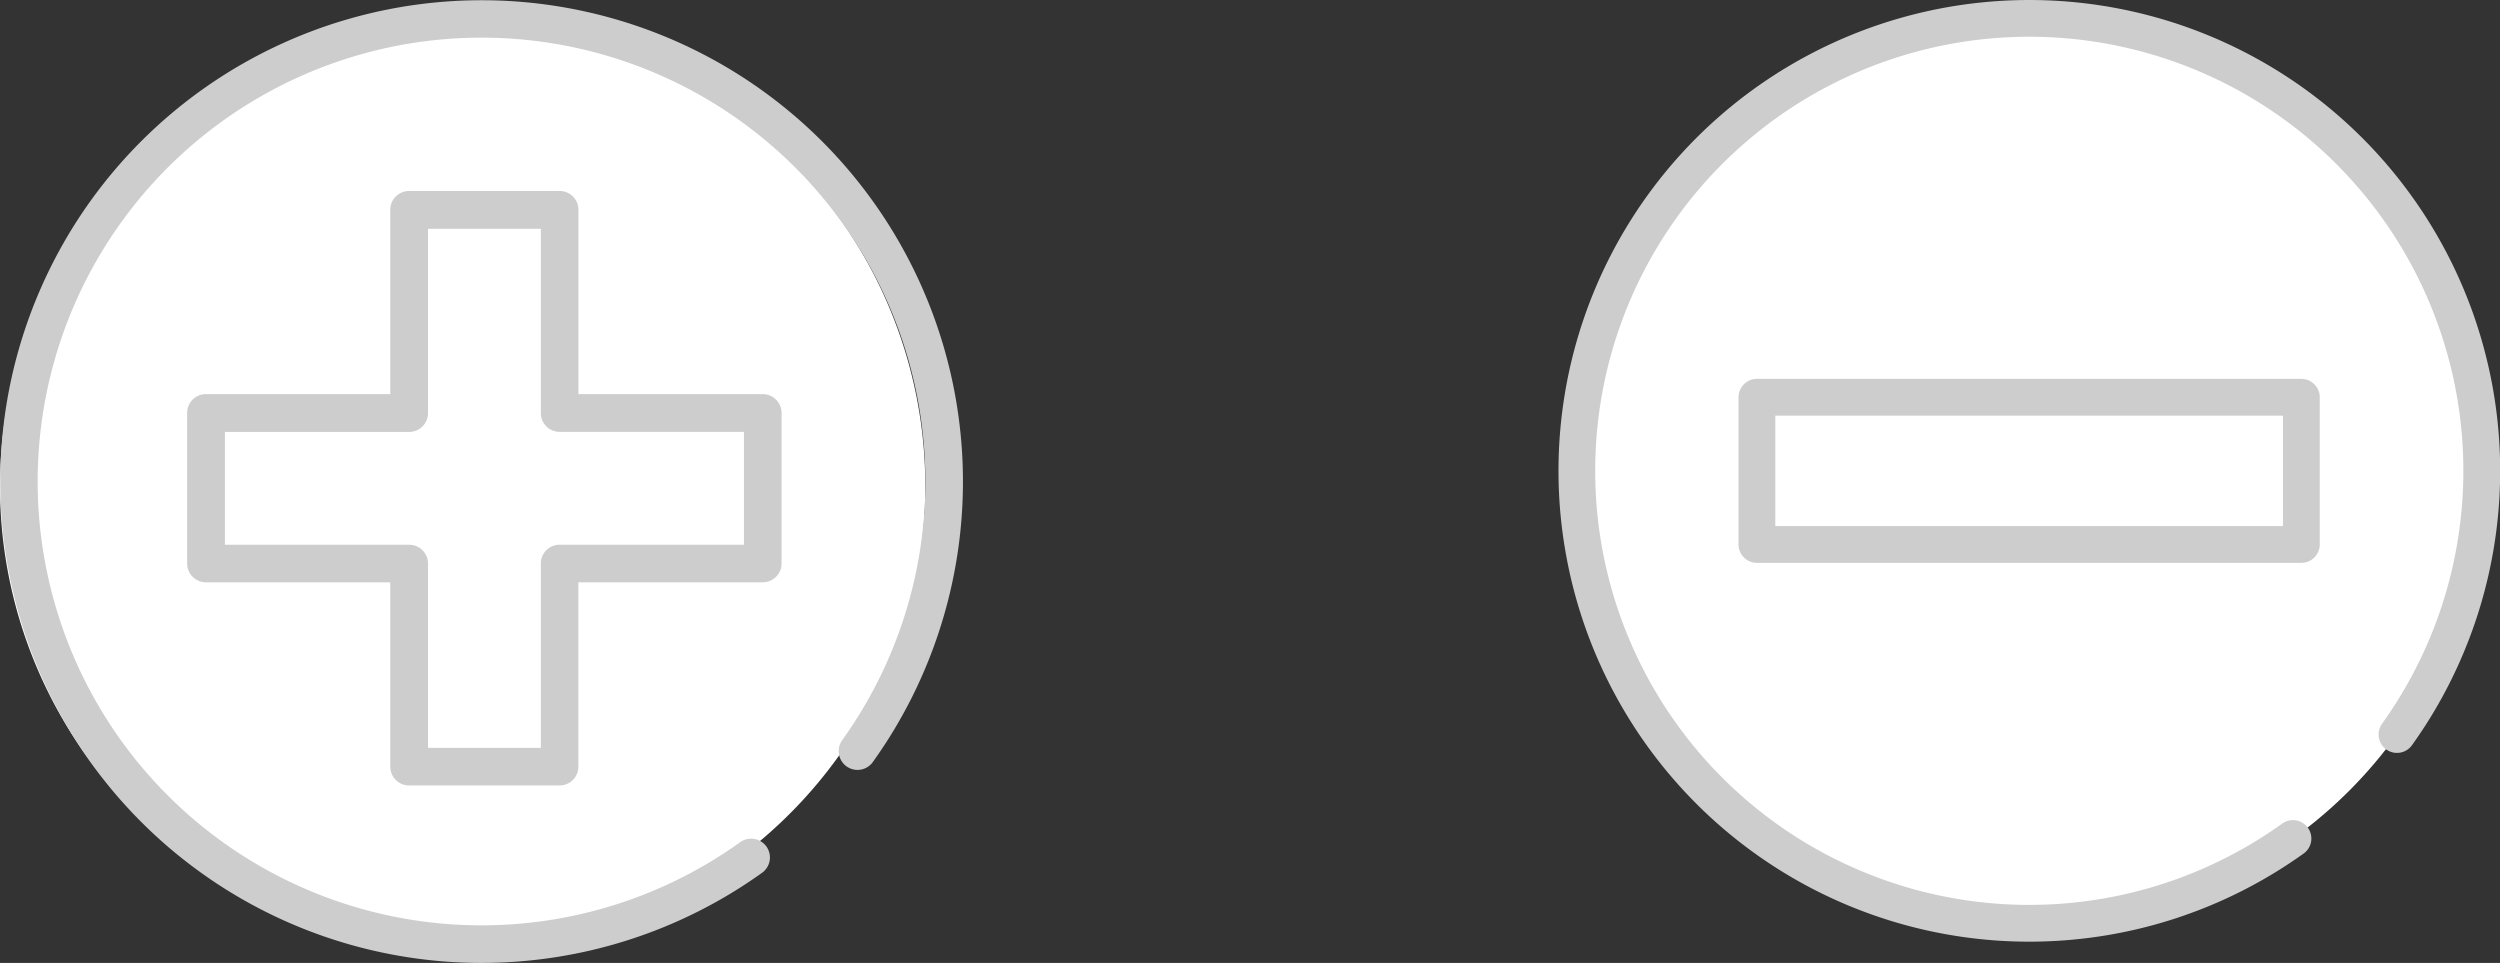 <svg xmlns="http://www.w3.org/2000/svg" width="104.602" height="40.289" viewBox="0 0 104.602 40.289"><rect x="0" y="0" width="104.602" height="40.289" fill="#333333" stroke="none"/><defs><style>.a{fill:#fff;}.b{fill:#cdcdcd;}</style></defs><g transform="translate(-1254.731 -389)"><g transform="translate(270)"><path class="a" d="M1199.27,892.912a19.358,19.358,0,1,1-19.358-19.357A19.358,19.358,0,0,1,1199.27,892.912Z" transform="translate(-175.823 -483.555)"/><path class="a" d="M1218.683,916.889h-8.5v-8.5h-6.3v8.5h-8.5v6.3h8.5v8.5h6.3v-8.5h8.5Z" transform="translate(-202.826 -511.391)"/><path class="b" d="M1207.417,929.7h-6.3a.787.787,0,0,1-.787-.787V921.2h-7.712a.787.787,0,0,1-.787-.787v-6.3a.787.787,0,0,1,.787-.787h7.712v-7.712a.787.787,0,0,1,.787-.787h6.3a.787.787,0,0,1,.787.787v7.712h7.711a.787.787,0,0,1,.787.787v6.3a.787.787,0,0,1-.787.787H1208.2v7.712A.787.787,0,0,1,1207.417,929.7Zm-5.508-1.574h4.721v-7.712a.787.787,0,0,1,.787-.787h7.711v-4.721h-7.711a.787.787,0,0,1-.787-.787V906.41h-4.721v7.711a.787.787,0,0,1-.787.787h-7.711v4.721h7.711a.787.787,0,0,1,.787.787Z" transform="translate(-199.27 -507.836)"/><path class="b" d="M1177.14,910.289q-.771,0-1.544-.059a20.14,20.14,0,1,1,17.921-8.344.787.787,0,1,1-1.278-.919,18.571,18.571,0,1,0-4.272,4.272.787.787,0,0,1,.919,1.278A20.143,20.143,0,0,1,1177.14,910.289Z" transform="translate(-172.268 -481)"/><g transform="translate(1049.93 389)"><path class="a" d="M1619.342,892.409a18.932,18.932,0,1,1-18.932-18.932A18.933,18.933,0,0,1,1619.342,892.409Z" transform="translate(-1580.707 -872.707)"/><path class="a" d="M1615.547,945.094h22.78v6.157h-22.78Z" transform="translate(-1607.235 -928.471)"/><path class="b" d="M1635.62,949.313h-22.78a.77.77,0,0,1-.77-.77v-6.157a.77.77,0,0,1,.77-.77h22.78a.77.77,0,0,1,.769.77v6.157A.769.769,0,0,1,1635.62,949.313Zm-22.011-1.539h21.241v-4.618h-21.241Z" transform="translate(-1604.528 -925.763)"/><path class="b" d="M1597.7,909.4q-.754,0-1.51-.058a19.7,19.7,0,1,1,17.528-8.16.77.77,0,1,1-1.25-.9,18.162,18.162,0,1,0-4.178,4.178.77.77,0,0,1,.9,1.25A19.7,19.7,0,0,1,1597.7,909.4Z" transform="translate(-1578 -870)"/></g></g></g></svg>